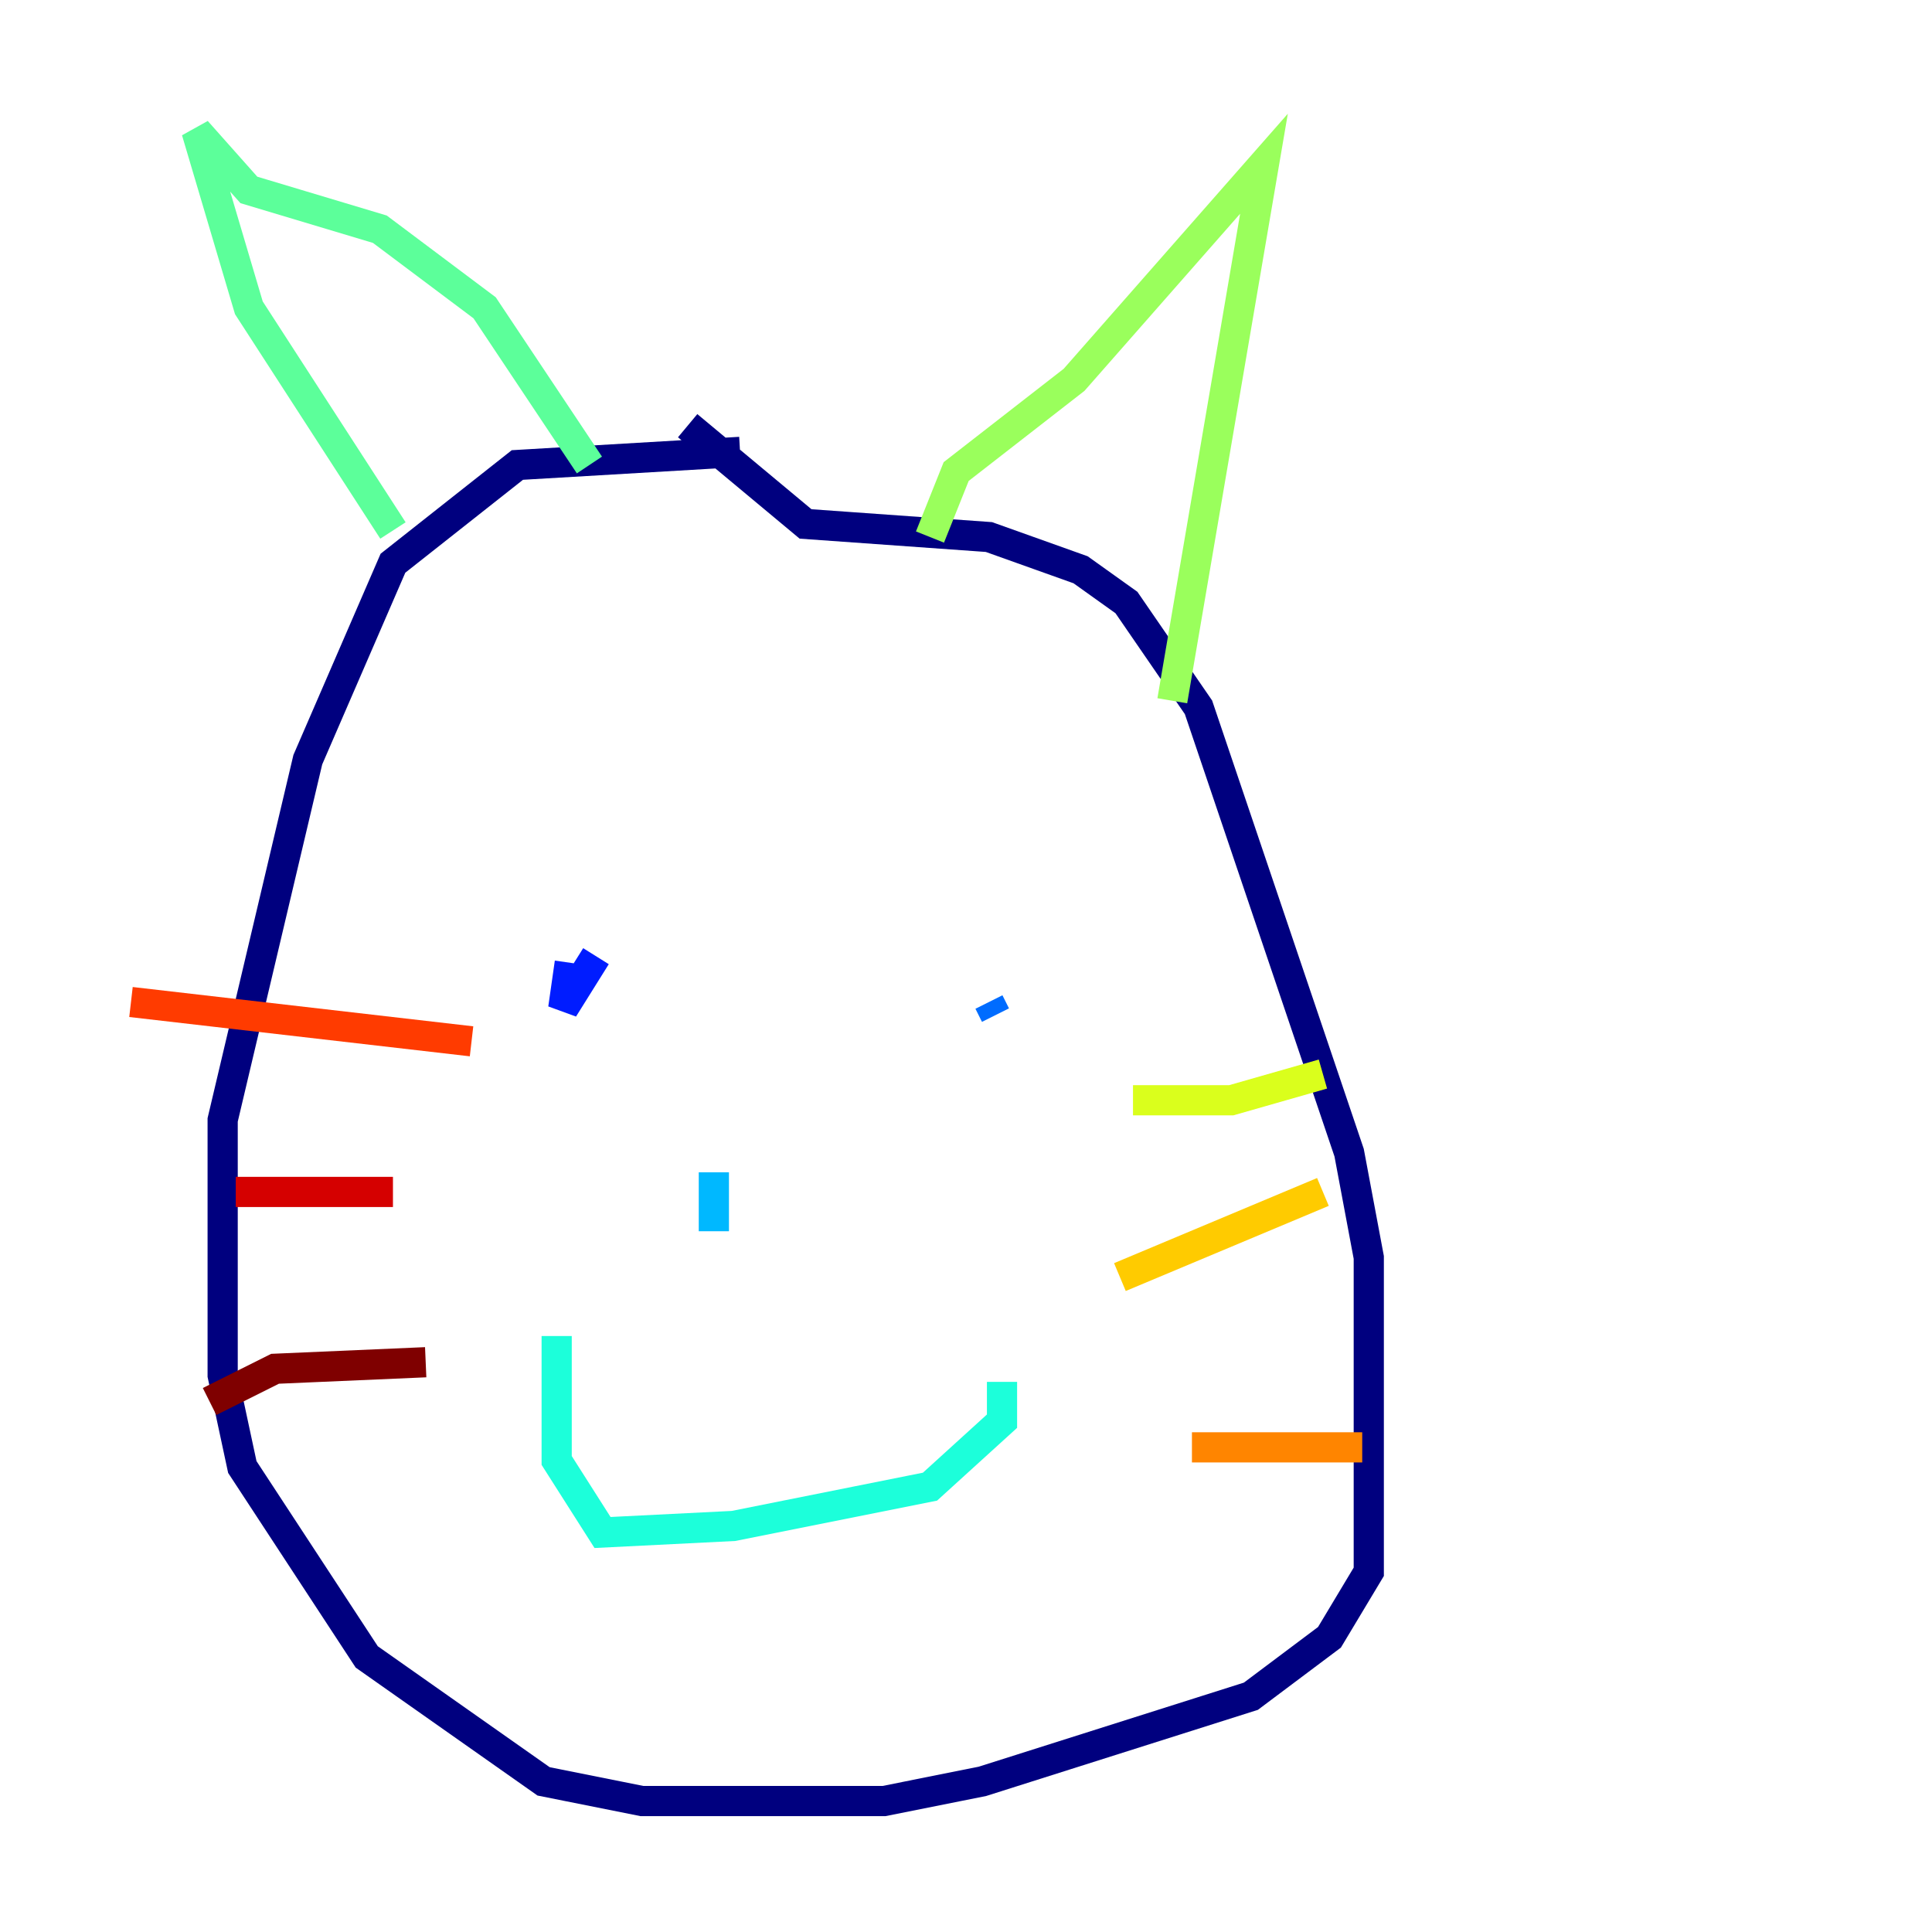 <?xml version="1.0" encoding="utf-8" ?>
<svg baseProfile="tiny" height="128" version="1.2" viewBox="0,0,128,128" width="128" xmlns="http://www.w3.org/2000/svg" xmlns:ev="http://www.w3.org/2001/xml-events" xmlns:xlink="http://www.w3.org/1999/xlink"><defs /><polyline fill="none" points="49.031,29.939 34.278,30.807 26.034,37.315 20.393,50.332 14.752,74.197 14.752,91.119 16.054,97.193 24.298,109.776 36.014,118.02 42.522,119.322 58.576,119.322 65.085,118.02 82.875,112.38 88.081,108.475 90.685,104.136 90.685,83.308 89.383,76.366 79.403,46.861 74.63,39.919 71.593,37.749 65.519,35.58 53.37,34.712 45.559,28.203" stroke="#00007f" stroke-width="2" /><polyline fill="none" points="34.712,62.915 34.712,62.915" stroke="#0000d5" stroke-width="2" /><polyline fill="none" points="37.749,63.783 37.315,66.82 39.485,63.349" stroke="#001cff" stroke-width="2" /><polyline fill="none" points="65.953,67.254 65.519,66.386" stroke="#006cff" stroke-width="2" /><polyline fill="none" points="47.295,77.668 47.295,81.573" stroke="#00b8ff" stroke-width="2" /><polyline fill="none" points="36.881,88.515 36.881,96.759 39.919,101.532 48.597,101.098 61.614,98.495 66.386,94.156 66.386,91.552" stroke="#1cffda" stroke-width="2" /><polyline fill="none" points="26.034,35.146 16.488,20.393 13.017,8.678 16.488,12.583 25.166,15.186 32.108,20.393 39.051,30.807" stroke="#5cff9a" stroke-width="2" /><polyline fill="none" points="61.614,35.58 63.349,31.241 71.159,25.166 83.742,10.848 77.668,46.427" stroke="#9aff5c" stroke-width="2" /><polyline fill="none" points="75.064,72.895 81.573,72.895 87.647,71.159" stroke="#daff1c" stroke-width="2" /><polyline fill="none" points="74.197,84.61 87.647,78.969" stroke="#ffcb00" stroke-width="2" /><polyline fill="none" points="78.969,95.891 90.251,95.891" stroke="#ff8500" stroke-width="2" /><polyline fill="none" points="31.241,68.99 8.678,66.386" stroke="#ff3b00" stroke-width="2" /><polyline fill="none" points="26.034,78.969 15.62,78.969" stroke="#d50000" stroke-width="2" /><polyline fill="none" points="28.203,90.251 18.224,90.685 13.885,92.854" stroke="#7f0000" stroke-width="2" /></svg>